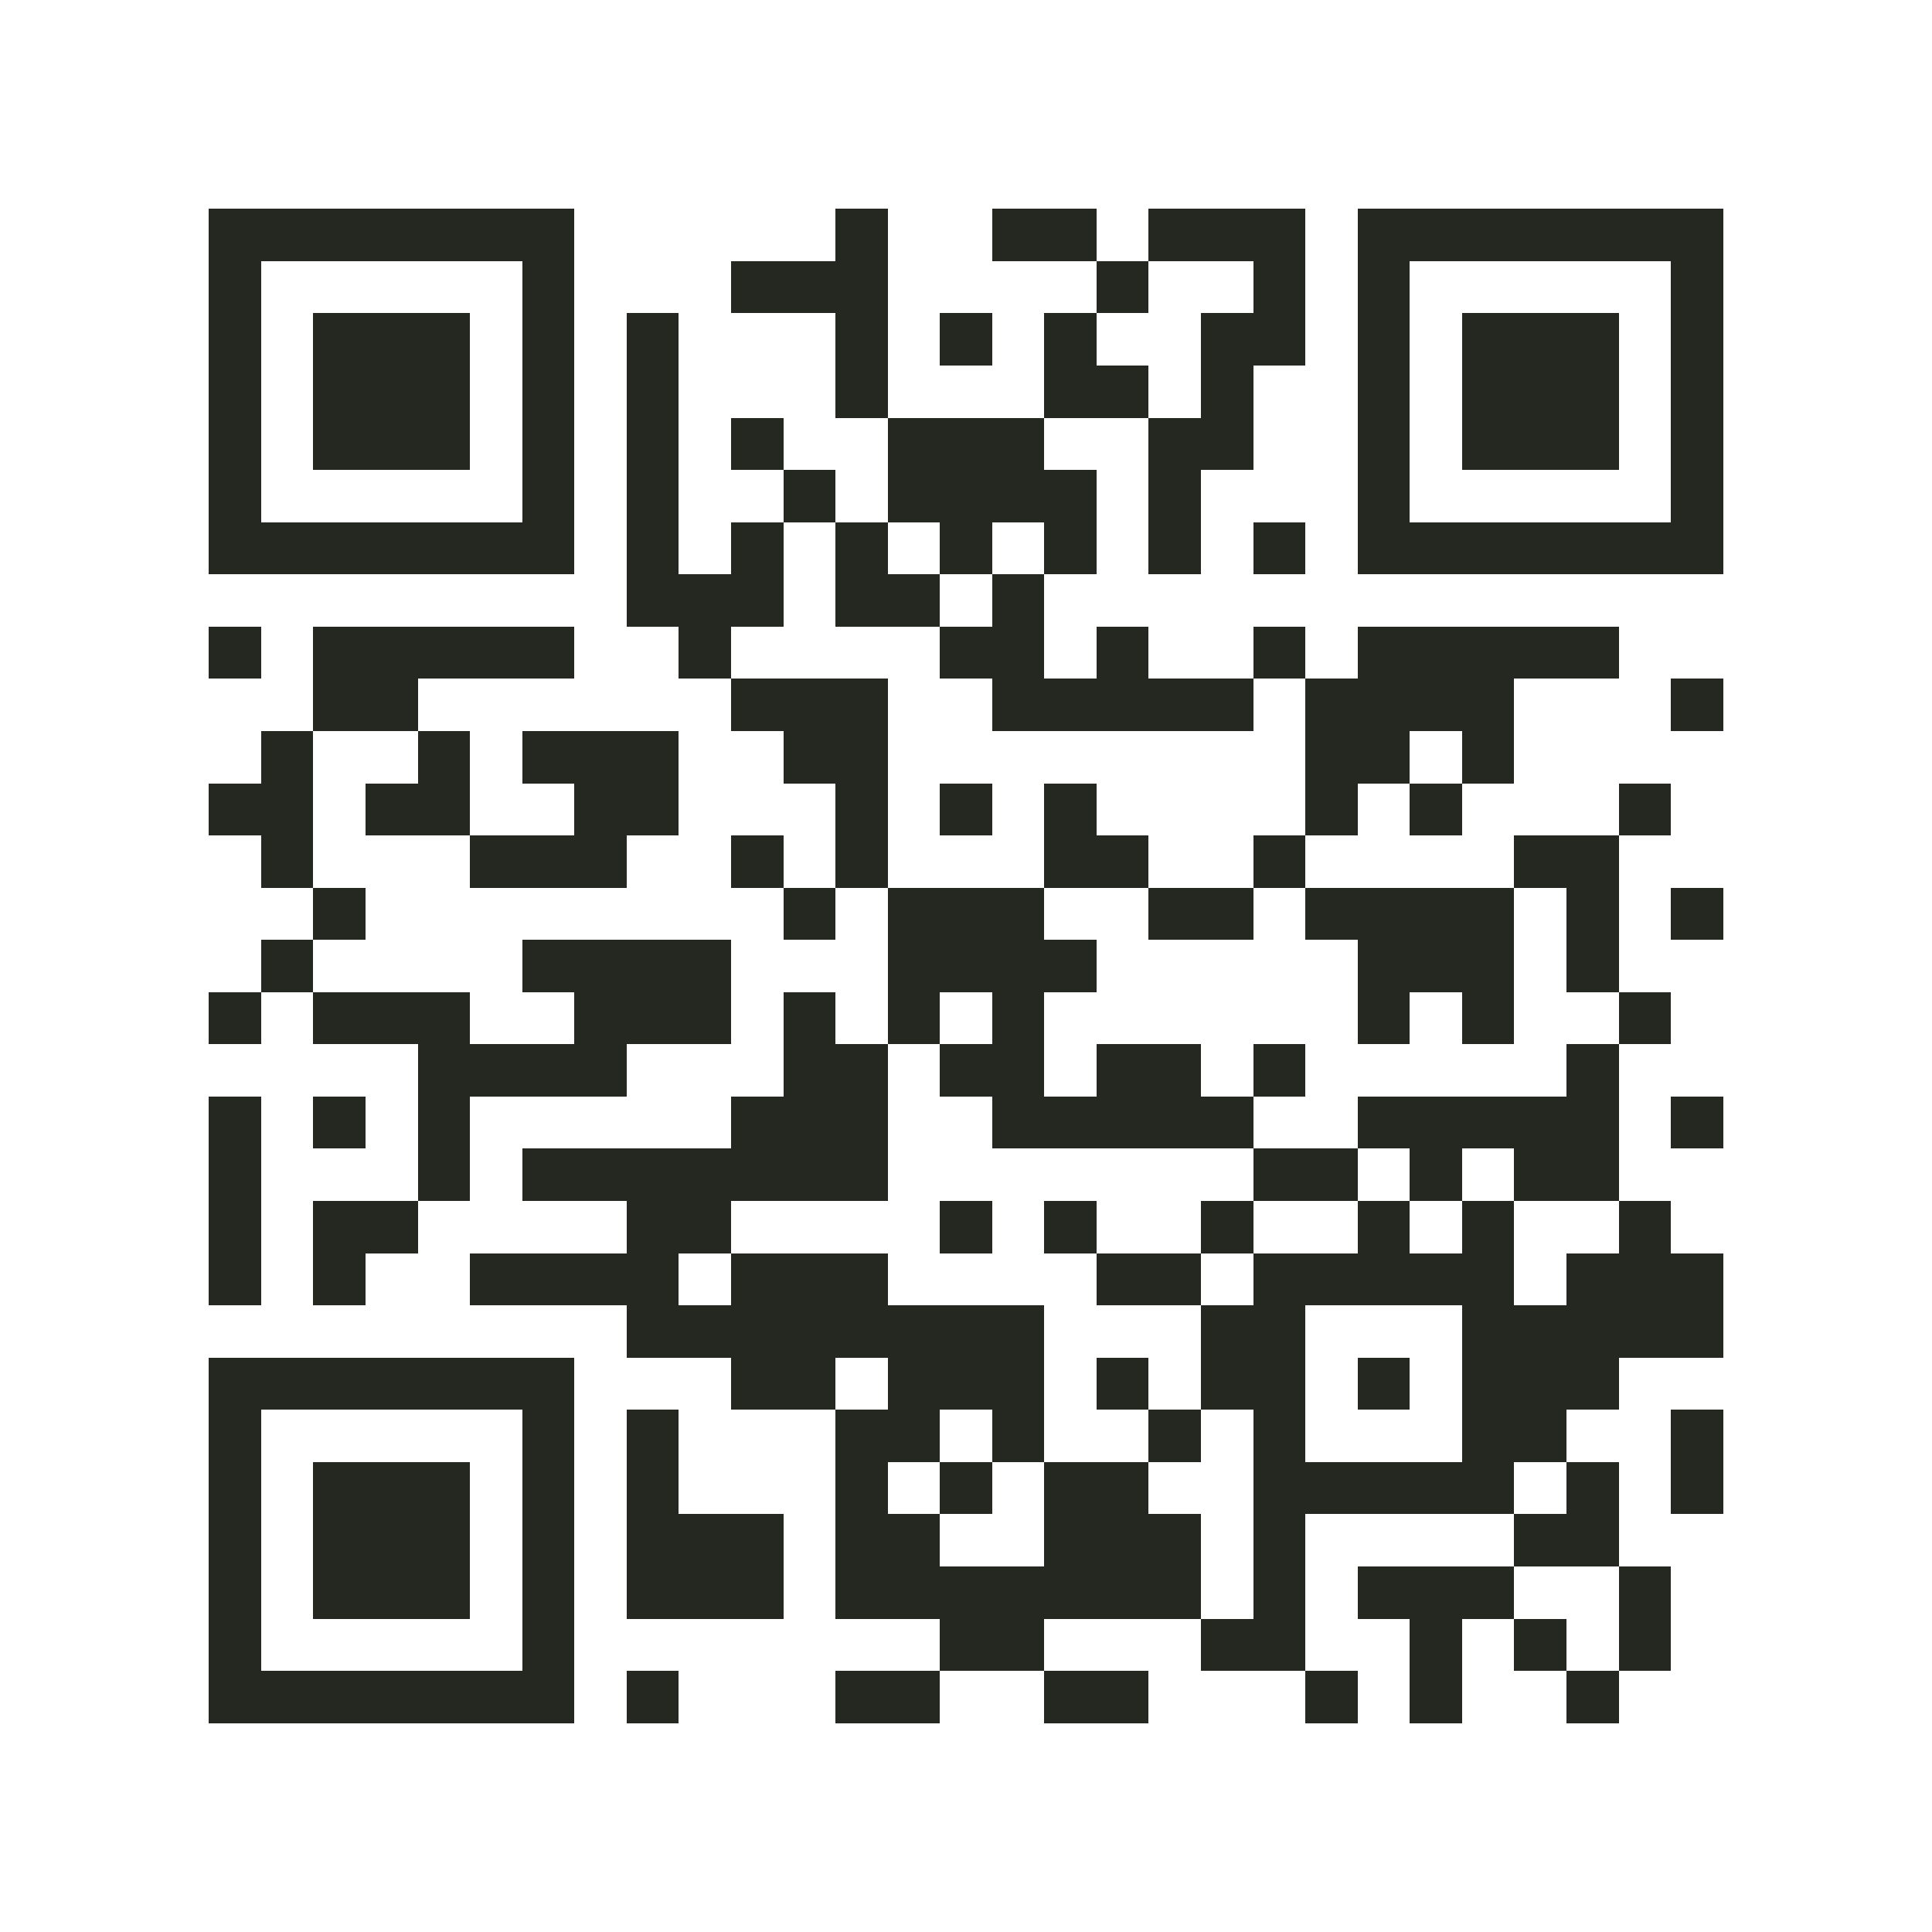 <?xml version="1.0" encoding="utf-8"?><!DOCTYPE svg PUBLIC "-//W3C//DTD SVG 1.1//EN" "http://www.w3.org/Graphics/SVG/1.1/DTD/svg11.dtd"><svg xmlns="http://www.w3.org/2000/svg" viewBox="0 0 37 37" shape-rendering="crispEdges"><path fill="#ffffff" d="M0 0h37v37H0z"/><path stroke="#252721" d="M4 4.5h7m5 0h1m2 0h2m1 0h3m1 0h7M4 5.5h1m5 0h1m3 0h3m4 0h1m2 0h1m1 0h1m5 0h1M4 6.5h1m1 0h3m1 0h1m1 0h1m3 0h1m1 0h1m1 0h1m2 0h2m1 0h1m1 0h3m1 0h1M4 7.5h1m1 0h3m1 0h1m1 0h1m3 0h1m3 0h2m1 0h1m2 0h1m1 0h3m1 0h1M4 8.5h1m1 0h3m1 0h1m1 0h1m1 0h1m2 0h3m2 0h2m2 0h1m1 0h3m1 0h1M4 9.5h1m5 0h1m1 0h1m2 0h1m1 0h4m1 0h1m3 0h1m5 0h1M4 10.5h7m1 0h1m1 0h1m1 0h1m1 0h1m1 0h1m1 0h1m1 0h1m1 0h7M12 11.5h3m1 0h2m1 0h1M4 12.5h1m1 0h5m2 0h1m4 0h2m1 0h1m2 0h1m1 0h5M6 13.5h2m6 0h3m2 0h5m1 0h4m3 0h1M5 14.5h1m2 0h1m1 0h3m2 0h2m8 0h2m1 0h1M4 15.5h2m1 0h2m2 0h2m3 0h1m1 0h1m1 0h1m4 0h1m1 0h1m3 0h1M5 16.5h1m3 0h3m2 0h1m1 0h1m3 0h2m2 0h1m4 0h2M6 17.5h1m8 0h1m1 0h3m2 0h2m1 0h4m1 0h1m1 0h1M5 18.5h1m4 0h4m3 0h4m5 0h3m1 0h1M4 19.5h1m1 0h3m2 0h3m1 0h1m1 0h1m1 0h1m6 0h1m1 0h1m2 0h1M8 20.5h4m3 0h2m1 0h2m1 0h2m1 0h1m5 0h1M4 21.5h1m1 0h1m1 0h1m5 0h3m2 0h5m2 0h5m1 0h1M4 22.5h1m3 0h1m1 0h7m7 0h2m1 0h1m1 0h2M4 23.5h1m1 0h2m4 0h2m4 0h1m1 0h1m2 0h1m2 0h1m1 0h1m2 0h1M4 24.5h1m1 0h1m2 0h4m1 0h3m4 0h2m1 0h5m1 0h3M12 25.5h8m3 0h2m3 0h5M4 26.5h7m3 0h2m1 0h3m1 0h1m1 0h2m1 0h1m1 0h3M4 27.5h1m5 0h1m1 0h1m3 0h2m1 0h1m2 0h1m1 0h1m3 0h2m2 0h1M4 28.5h1m1 0h3m1 0h1m1 0h1m3 0h1m1 0h1m1 0h2m2 0h5m1 0h1m1 0h1M4 29.5h1m1 0h3m1 0h1m1 0h3m1 0h2m2 0h3m1 0h1m4 0h2M4 30.5h1m1 0h3m1 0h1m1 0h3m1 0h7m1 0h1m1 0h3m2 0h1M4 31.5h1m5 0h1m7 0h2m3 0h2m2 0h1m1 0h1m1 0h1M4 32.5h7m1 0h1m3 0h2m2 0h2m3 0h1m1 0h1m2 0h1"/></svg>
